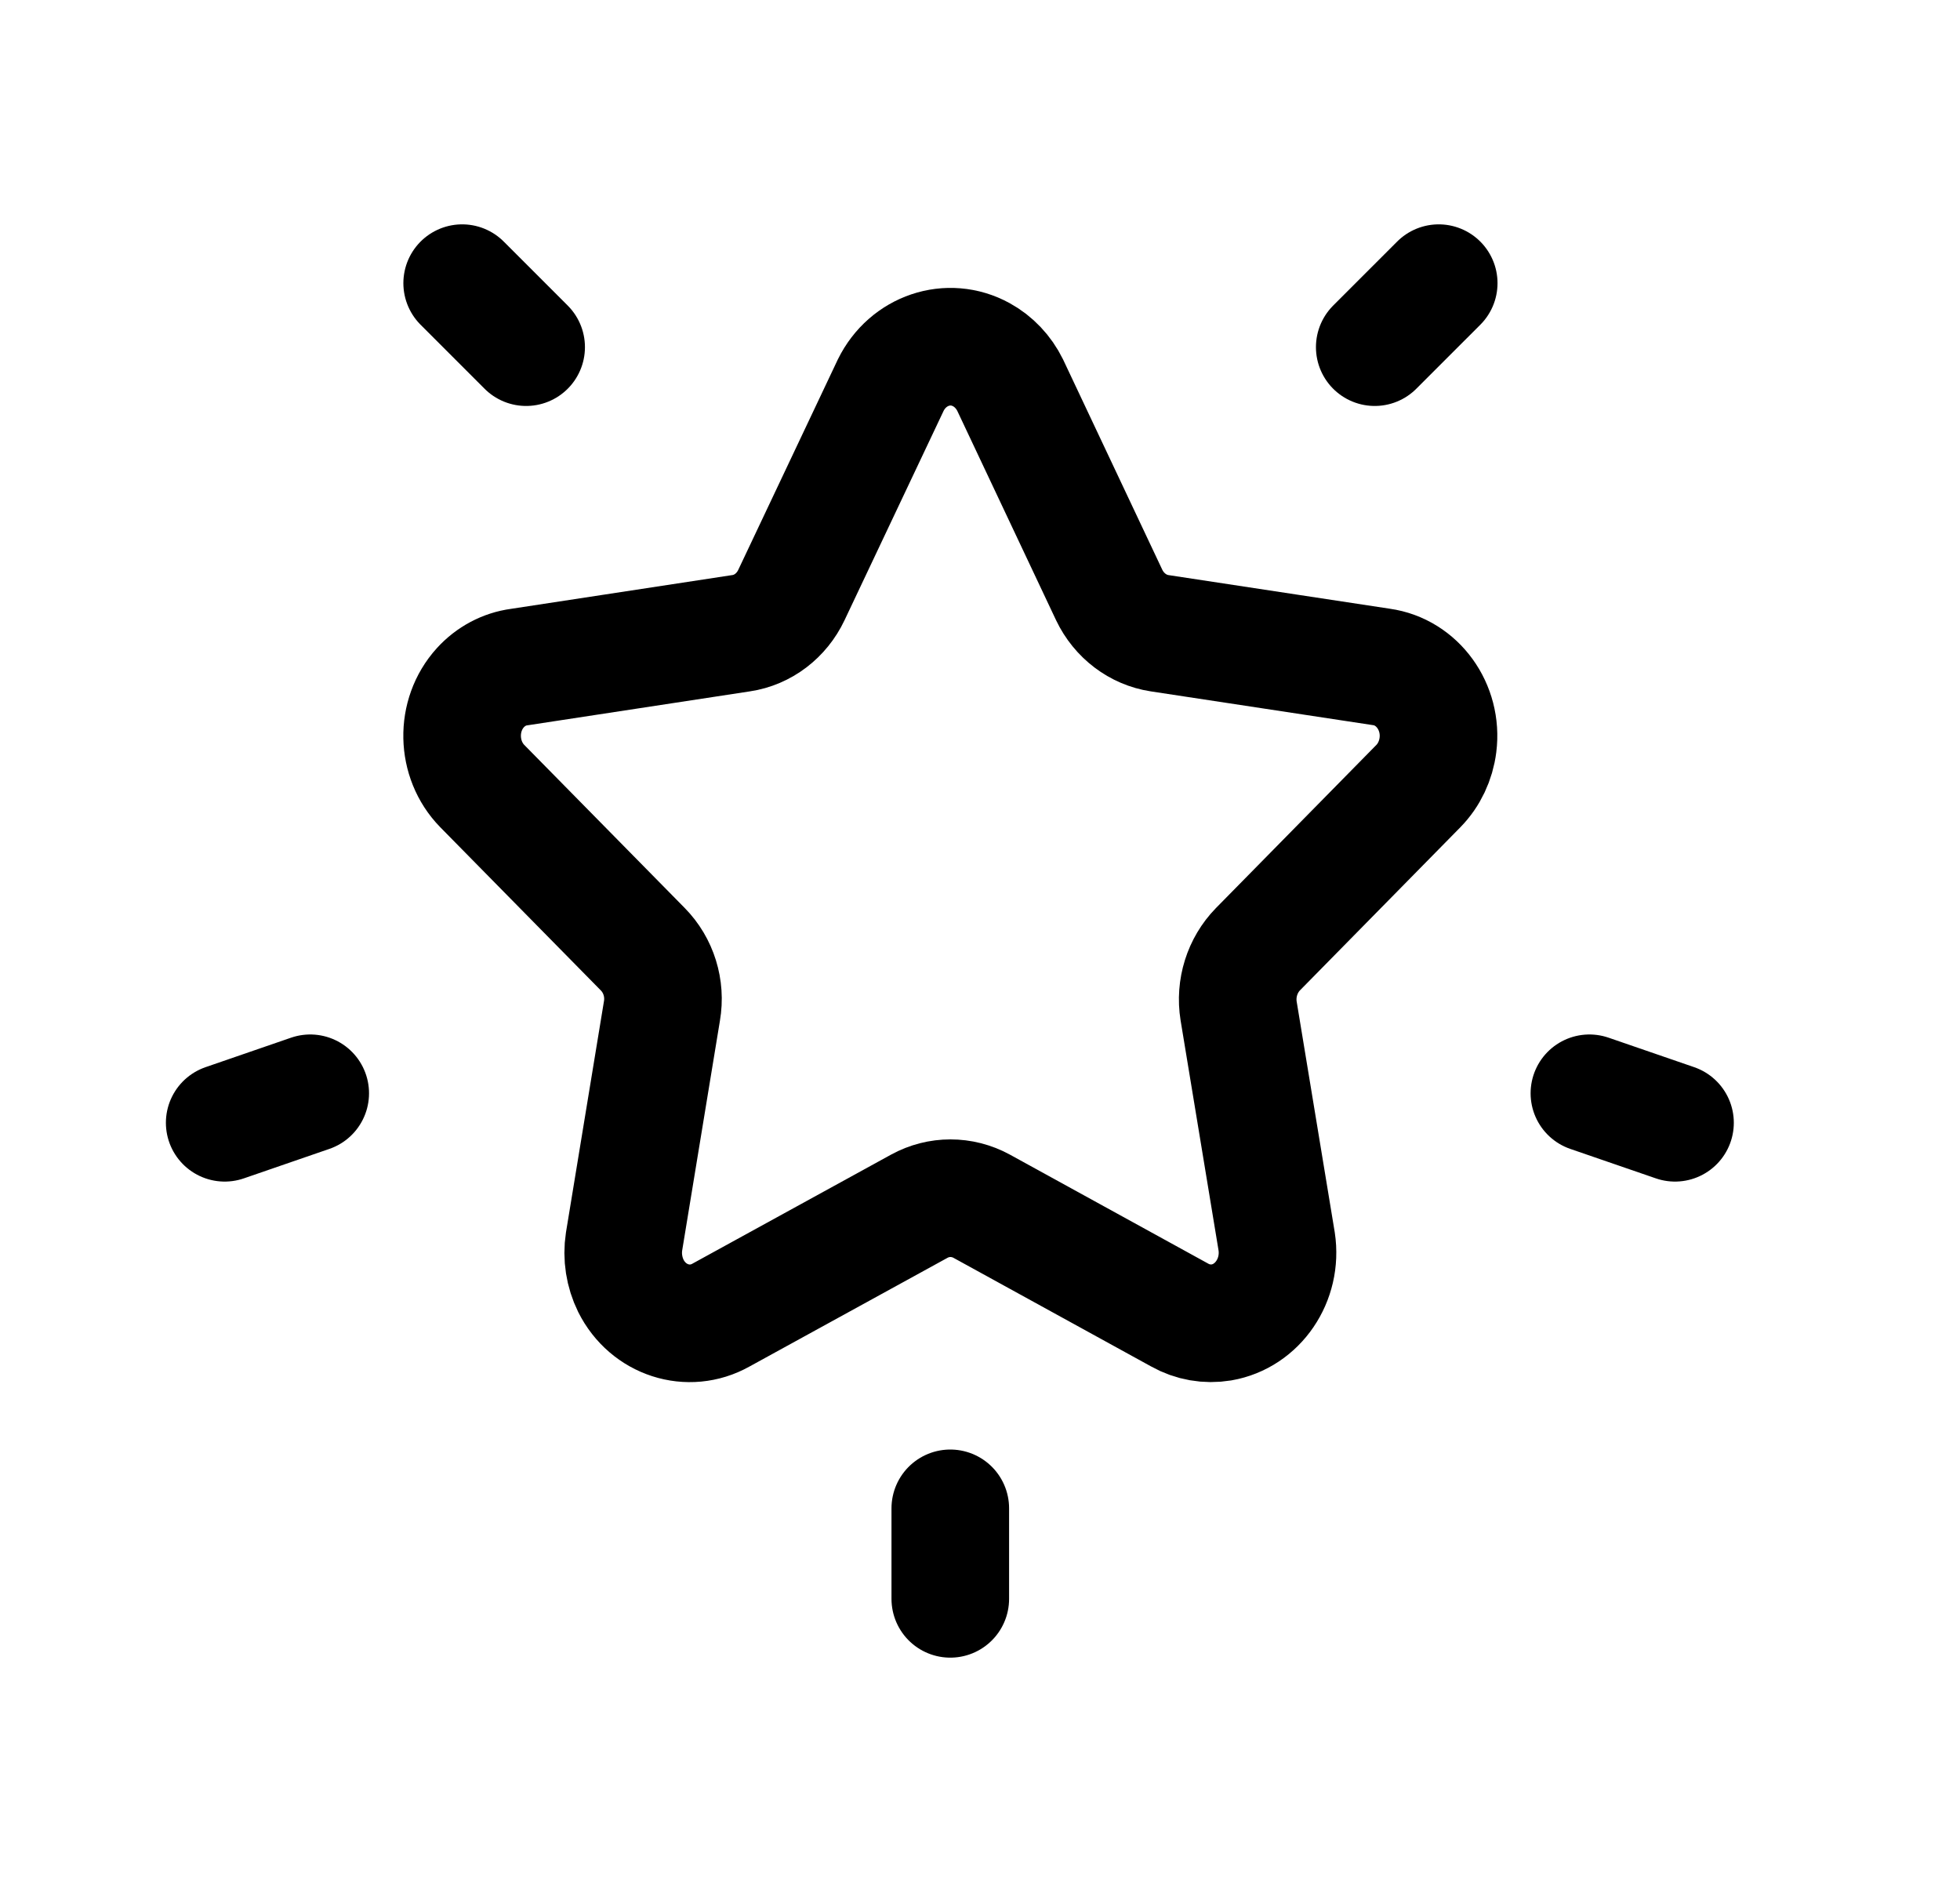 <svg width="25" height="24" viewBox="0 0 25 24" fill="none" xmlns="http://www.w3.org/2000/svg">
<path d="M12.121 19.235V20.389" stroke="black" stroke-width="1.5" stroke-linecap="round" stroke-linejoin="round"/>
<path d="M6.711 4.427L5.895 3.611" stroke="black" stroke-width="1.5" stroke-linecap="round" stroke-linejoin="round"/>
<path d="M17.535 4.427L18.351 3.611" stroke="black" stroke-width="1.5" stroke-linecap="round" stroke-linejoin="round"/>
<path d="M20.273 13.942L21.365 14.318" stroke="black" stroke-width="1.5" stroke-linecap="round" stroke-linejoin="round"/>
<path d="M3.957 13.942L2.866 14.318" stroke="black" stroke-width="1.5" stroke-linecap="round" stroke-linejoin="round"/>
<path fill-rule="evenodd" clip-rule="evenodd" d="M12.885 4.912L14.148 7.588C14.274 7.851 14.515 8.033 14.79 8.075L17.62 8.505C18.079 8.569 18.402 9.016 18.341 9.5C18.316 9.699 18.229 9.884 18.092 10.024L16.045 12.105C15.846 12.309 15.752 12.603 15.799 12.893L16.284 15.832C16.358 16.322 16.044 16.784 15.58 16.864C15.397 16.894 15.211 16.862 15.047 16.77L12.521 15.382C12.271 15.246 11.975 15.246 11.726 15.382L9.197 16.77C8.783 17.003 8.267 16.837 8.047 16.398C7.962 16.225 7.93 16.026 7.96 15.832L8.443 12.893C8.493 12.604 8.4 12.309 8.199 12.105L6.151 10.024C5.819 9.684 5.807 9.123 6.127 8.77C6.259 8.625 6.434 8.532 6.622 8.507L9.453 8.075C9.73 8.034 9.969 7.852 10.094 7.589L11.361 4.912C11.58 4.467 12.097 4.293 12.517 4.523C12.674 4.609 12.803 4.745 12.885 4.912Z" stroke="black" stroke-width="1.5" stroke-linecap="round" stroke-linejoin="round"/>
</svg>